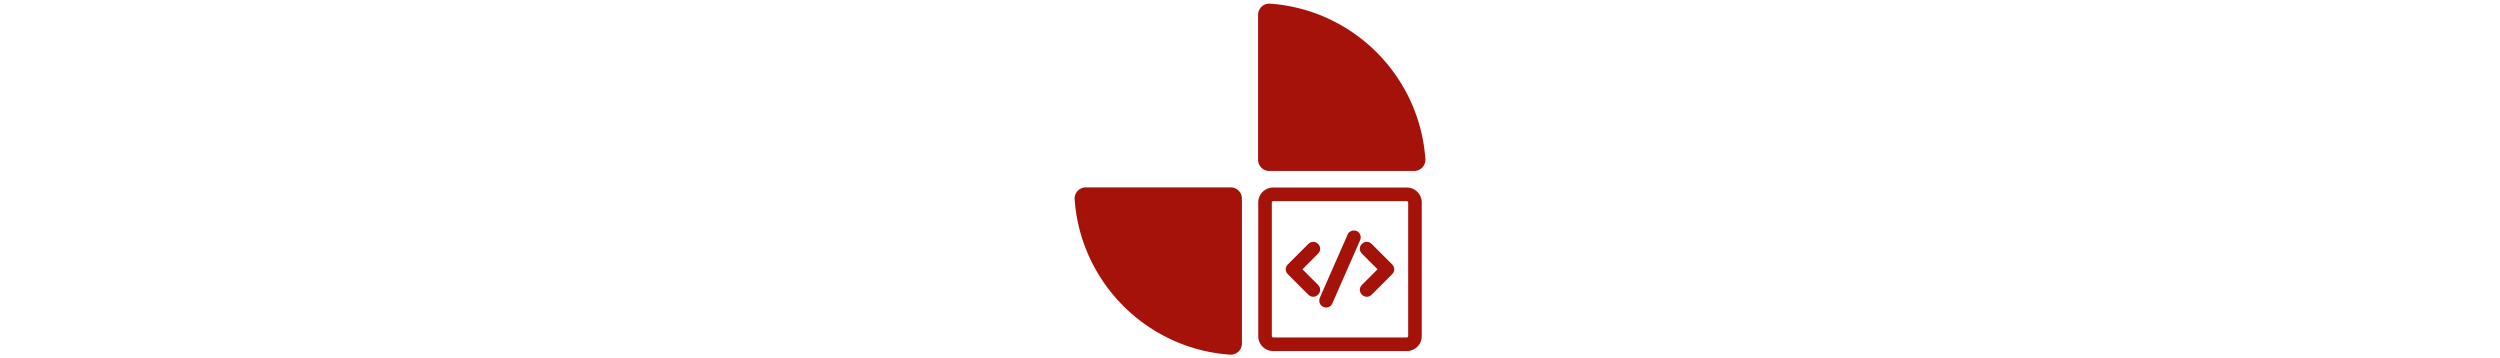 <svg xmlns="http://www.w3.org/2000/svg" version="1.1" xmlns:xlink="http://www.w3.org/1999/xlink" width="1500" height="215" viewBox="0 0 1500 215"><svg xml:space="preserve" width="1500" height="215" data-version="2" data-id="lg_IfxoYRAbLqucvrESx9" viewBox="0 0 214 215" x="0" y="0"><rect width="100%" height="100%" fill="transparent"></rect><path fill="#a4120a" d="M212.213 95.367c-3.523-49.829-43.331-89.637-93.16-93.16-3.889-.276-7.199 2.794-7.199 6.692v86.96a6.709 6.709 0 0 0 6.709 6.709h86.958c3.898 0 6.966-3.31 6.692-7.2ZM1.787 119.633c3.523 49.829 43.331 89.637 93.16 93.16 3.889.276 7.199-2.794 7.199-6.692v-86.96a6.709 6.709 0 0 0-6.709-6.709H8.48c-3.898 0-6.966 3.31-6.692 7.2Zm199.285 90.991h-80.145c-5.009 0-8.974-3.965-8.974-8.974v-80.145c0-5.009 3.965-8.974 8.974-8.974h80.145c5.009 0 8.974 3.965 8.974 8.974v80.145c0 5.009-3.965 8.974-8.974 8.974m-80.145-89.954c-.417 0-.835.418-.835.835v80.145c0 .417.418.835.835.835h80.145c.417 0 .835-.418.835-.835v-80.145c0-.417-.418-.835-.835-.835z"></path><path fill="#a4120a" d="M144.929 178.065c-1.044 0-2.087-.417-2.922-1.252L129.693 164.5c-1.67-1.67-1.67-4.174 0-5.844l12.314-12.313c1.67-1.67 4.174-1.67 5.844 0s1.67 4.174 0 5.843l-9.392 9.392 9.392 9.392c1.67 1.67 1.67 4.175 0 5.844-.835.835-1.879 1.252-2.922 1.252m32.141 0c-1.043 0-2.087-.417-2.922-1.252-1.67-1.67-1.67-4.174 0-5.844l9.392-9.392-9.392-9.392c-1.67-1.67-1.67-4.174 0-5.843 1.67-1.67 4.174-1.67 5.844 0l12.314 12.313c.835.835 1.252 1.879 1.252 2.922 0 1.044-.417 2.087-1.252 2.922l-12.314 12.314c-.835.835-1.878 1.252-2.922 1.252m-24.419 6.47c-.626 0-1.044-.208-1.67-.417-2.087-.835-2.922-3.34-2.087-5.426l16.697-37.986c.835-2.087 3.34-2.922 5.426-2.087 2.088.835 2.922 3.34 2.088 5.427l-16.697 37.985c-.626 1.67-2.296 2.505-3.757 2.505"></path></svg></svg>